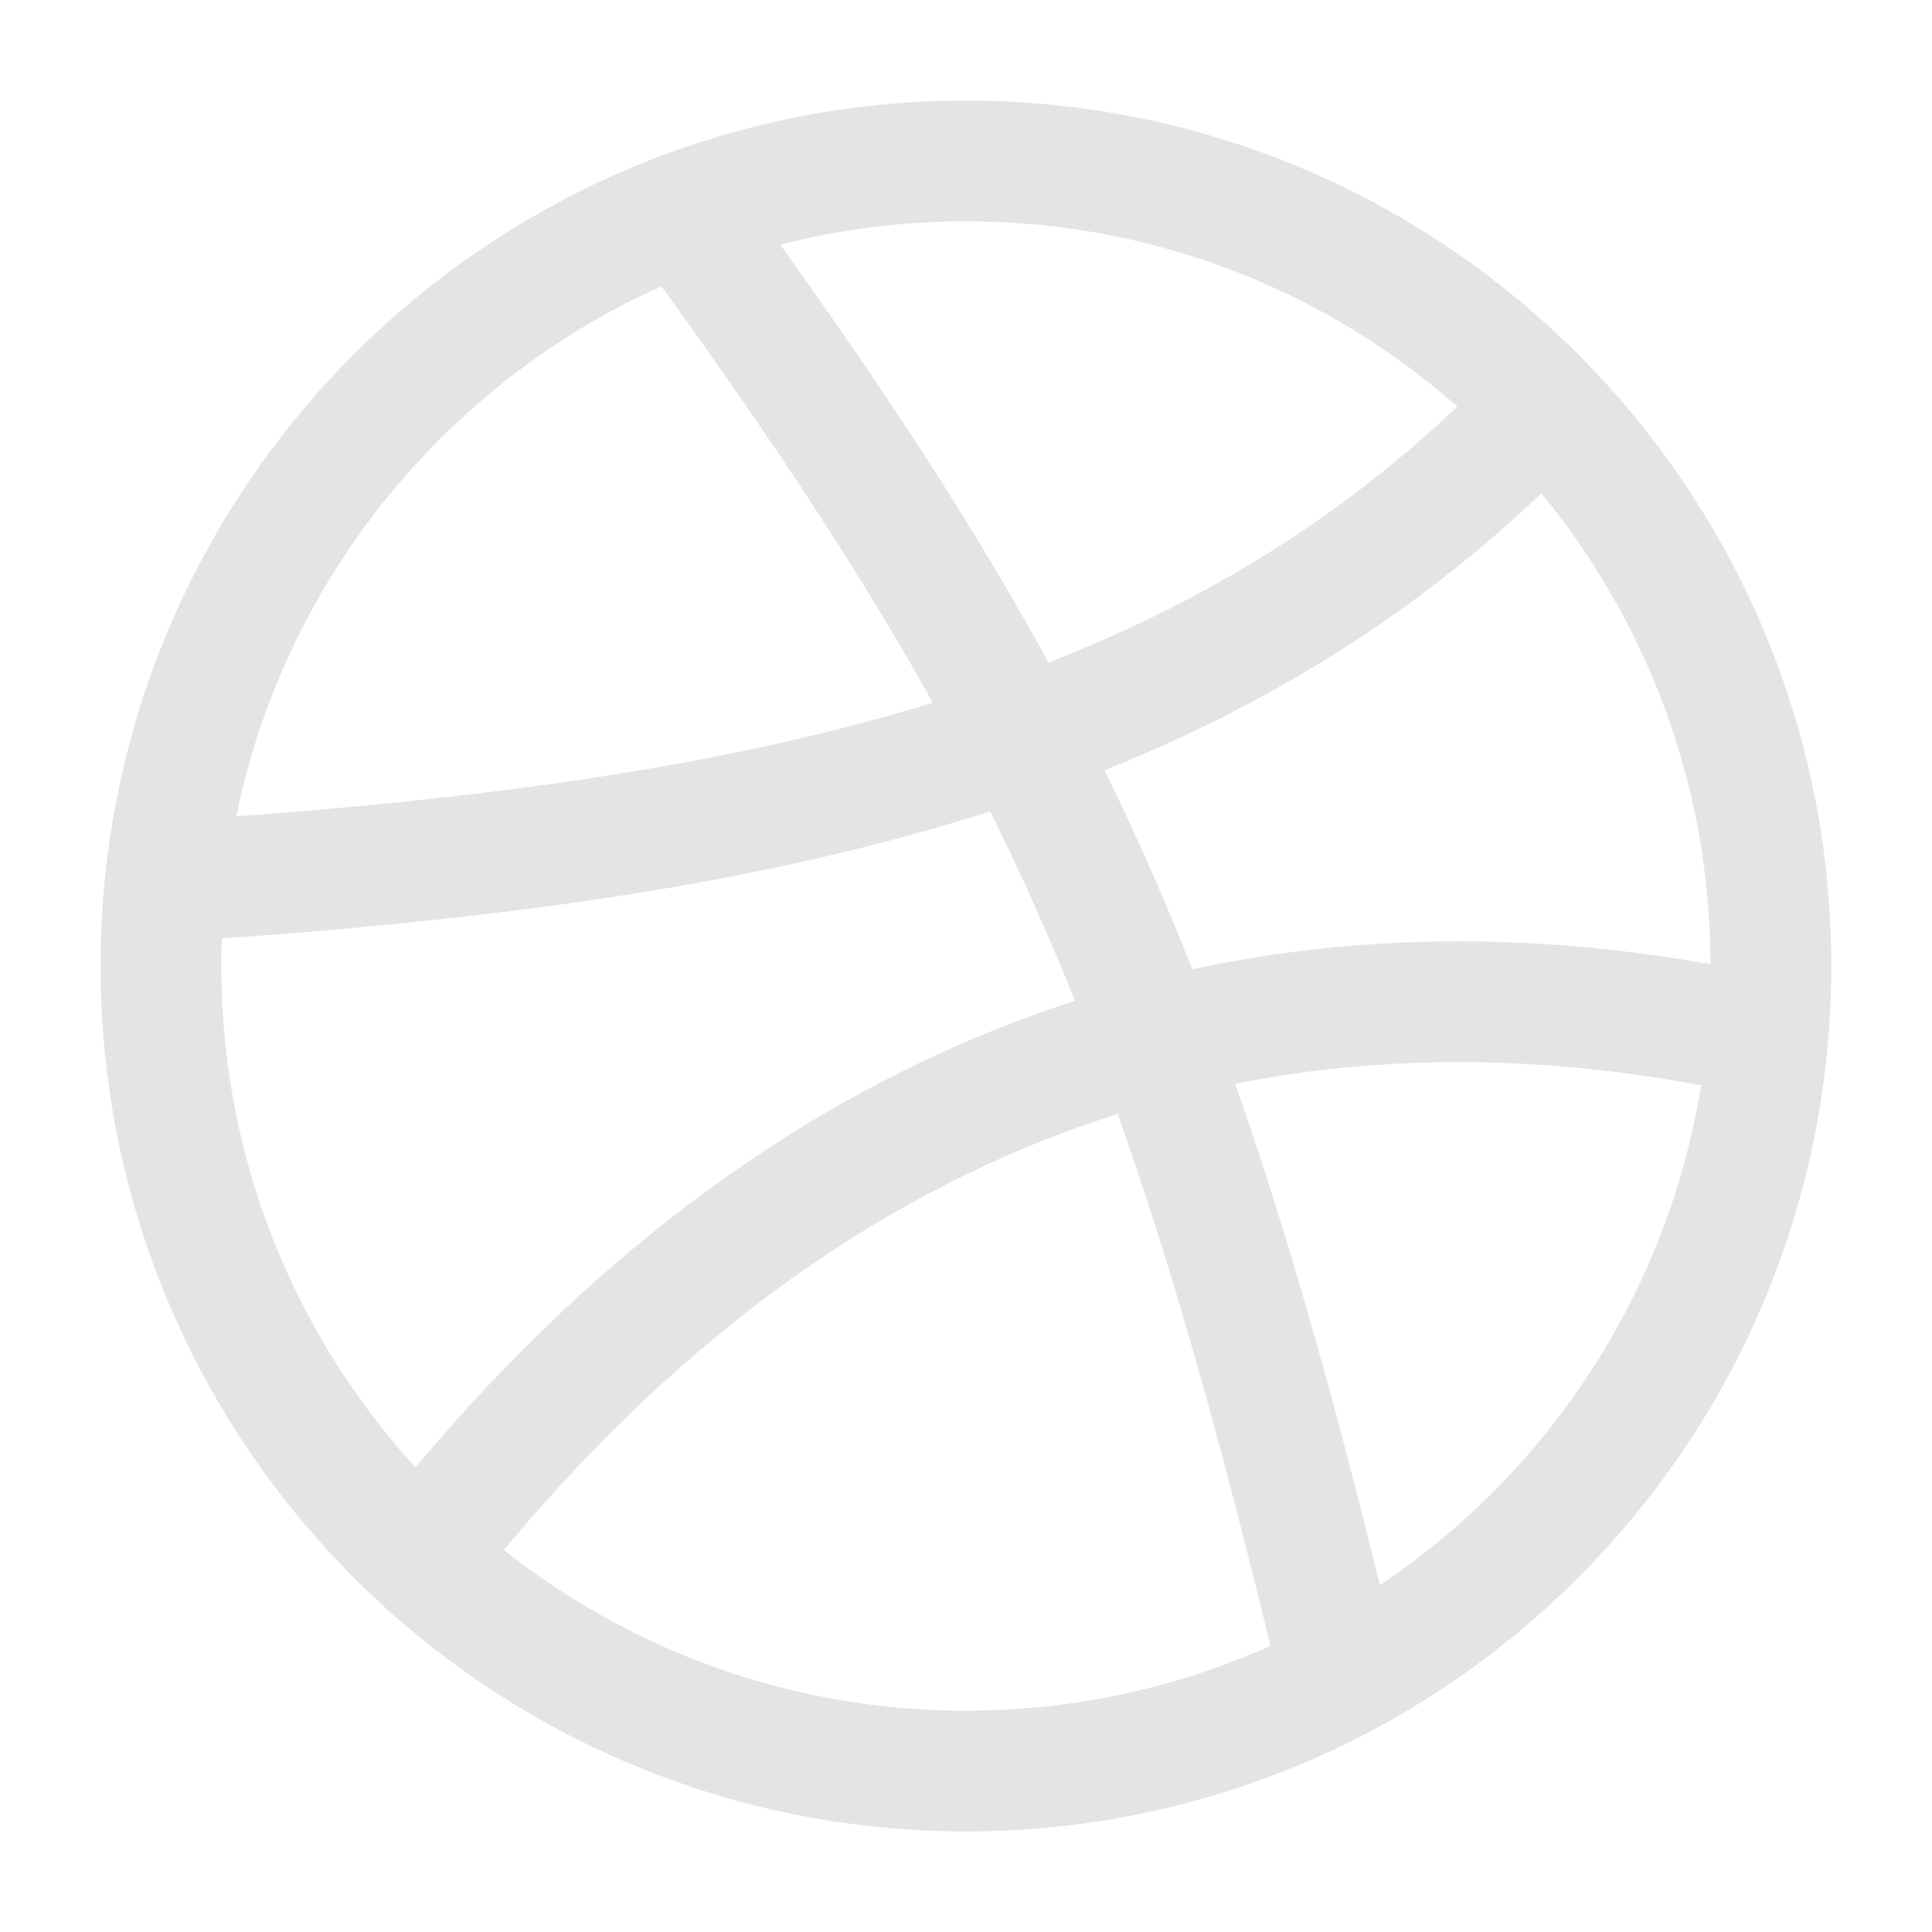 <svg width="16" height="16" viewBox="0 0 16 16" fill="none" xmlns="http://www.w3.org/2000/svg">
<g clip-path="url(#clip0_1087_146)">
<path d="M12.753 3.393C10.146 6.093 6.666 6.96 1.5 7.293M14.5 8.56C10.086 7.62 6.406 9.227 3.58 12.773M5.706 1.833C8.62 5.833 9.706 8.113 11.04 13.647M14.666 8C14.666 11.682 11.682 14.667 8 14.667C4.318 14.667 1.333 11.682 1.333 8C1.333 4.318 4.318 1.333 8 1.333C11.682 1.333 14.666 4.318 14.666 8Z" stroke="#E4E4E7" stroke-linecap="round" stroke-linejoin="round"/>
</g>
<defs>
<clipPath id="clip0_1087_146">
<rect width="16" height="16" fill="white"/>
</clipPath>
</defs>
</svg>
